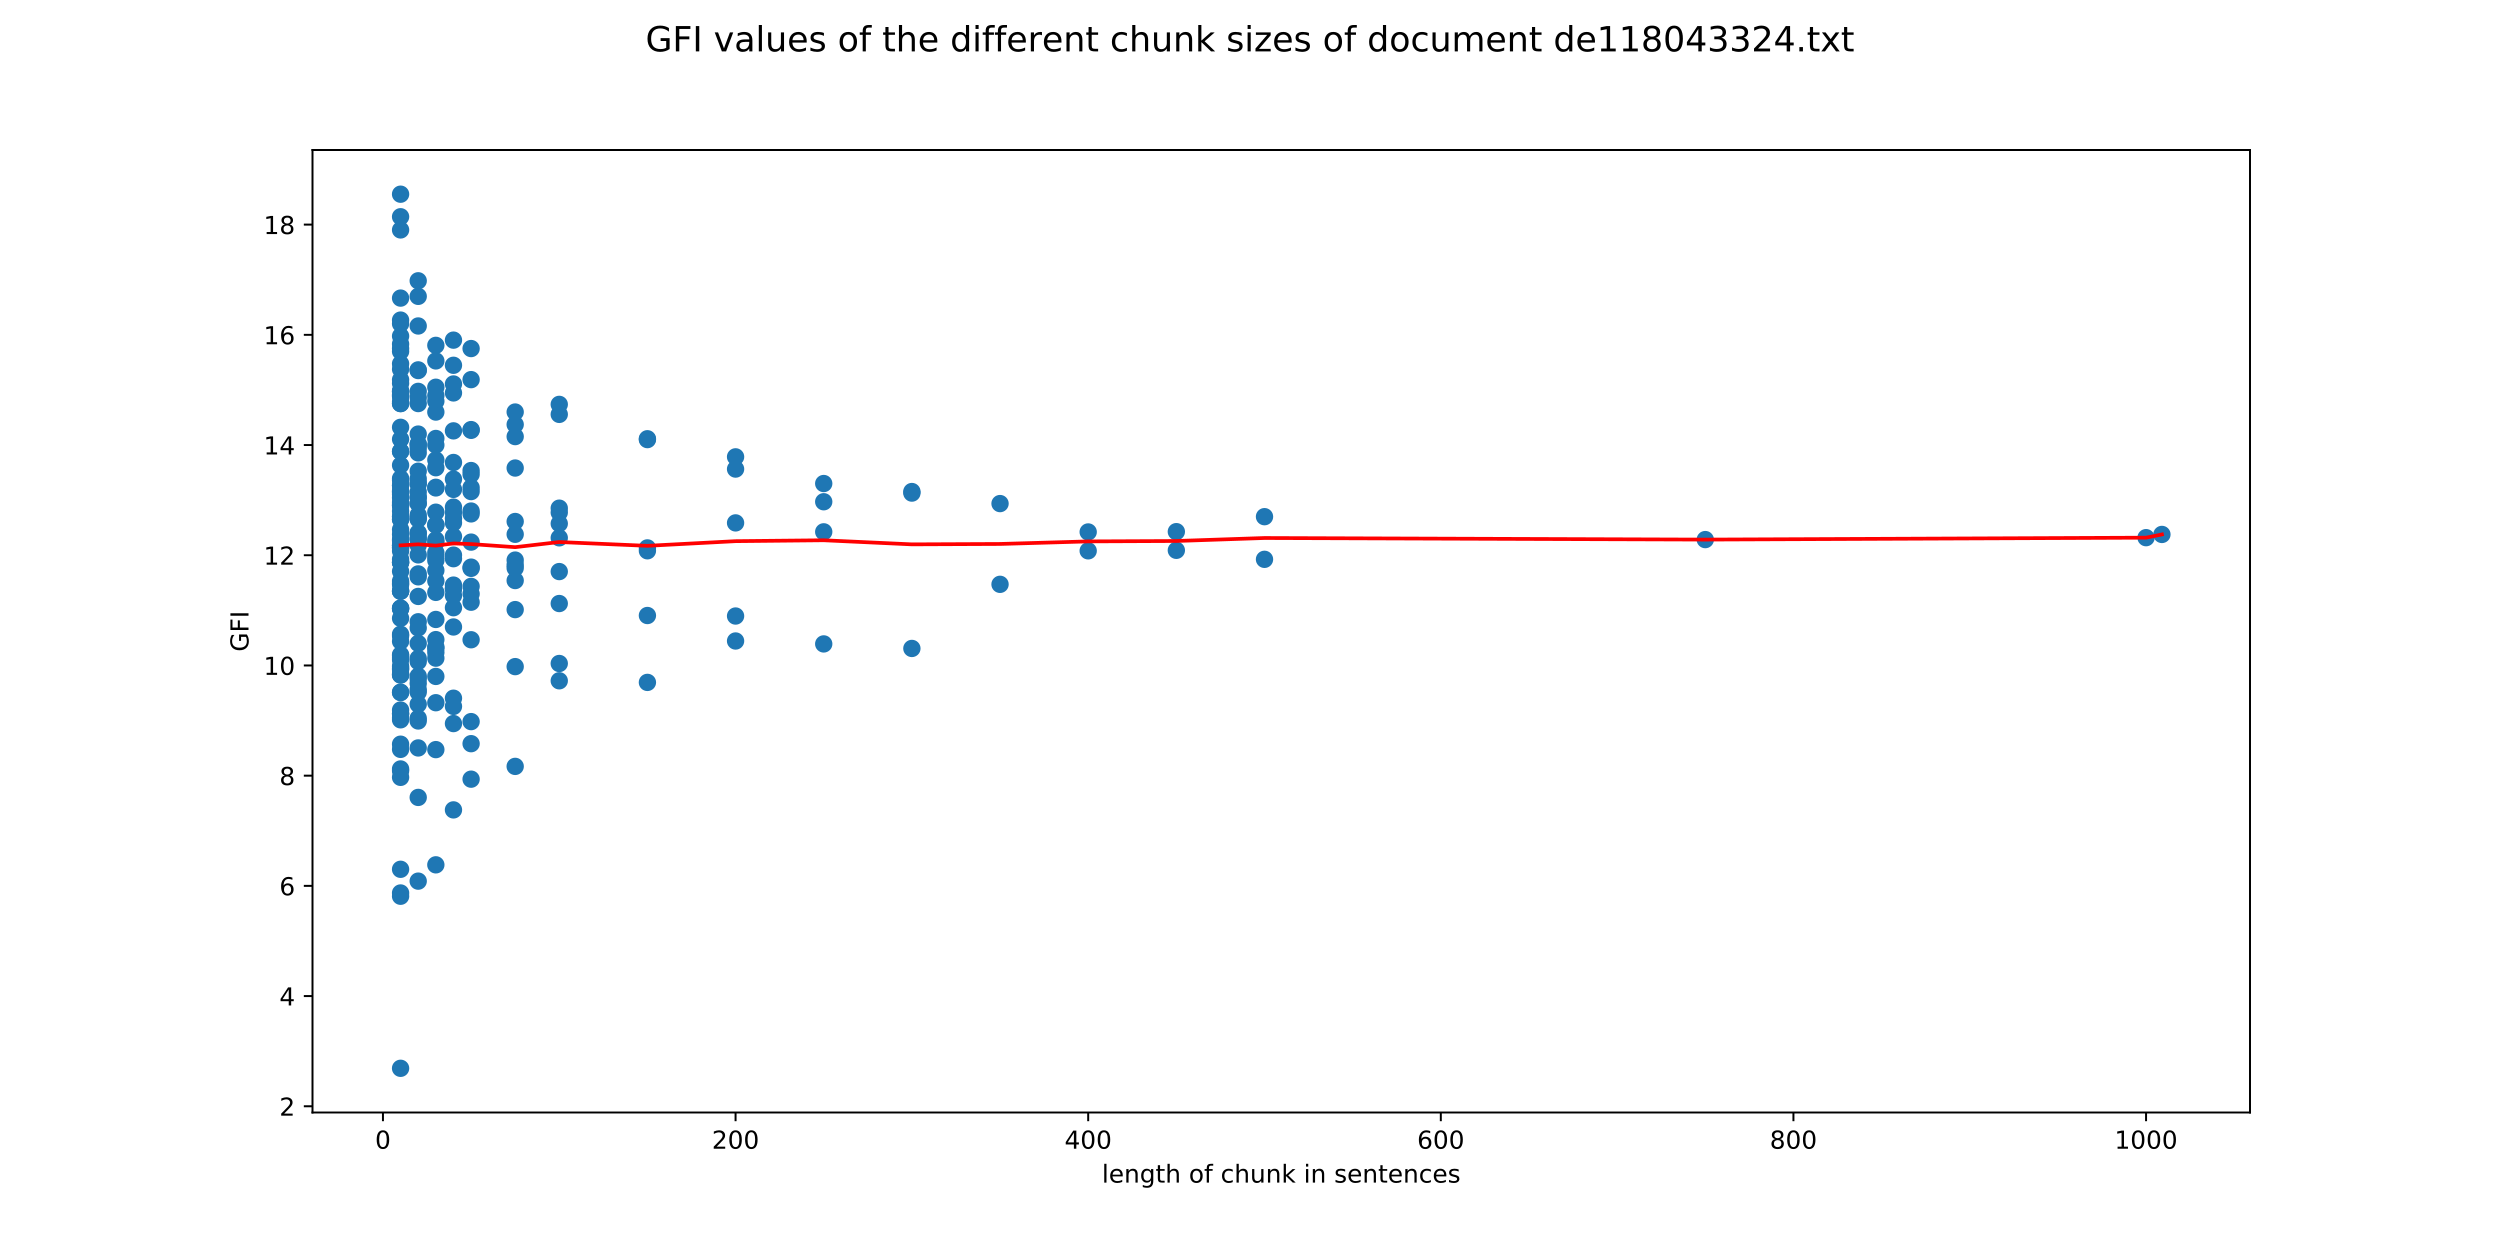 <?xml version="1.0" encoding="utf-8" standalone="no"?>
<!DOCTYPE svg PUBLIC "-//W3C//DTD SVG 1.1//EN"
  "http://www.w3.org/Graphics/SVG/1.1/DTD/svg11.dtd">
<!-- Created with matplotlib (http://matplotlib.org/) -->
<svg height="504pt" version="1.1" viewBox="0 0 1008 504" width="1008pt" xmlns="http://www.w3.org/2000/svg" xmlns:xlink="http://www.w3.org/1999/xlink">
 <defs>
  <style type="text/css">
*{stroke-linecap:butt;stroke-linejoin:round;}
  </style>
 </defs>
 <g id="figure_1">
  <g id="patch_1">
   <path d="M 0 504 
L 1008 504 
L 1008 0 
L 0 0 
z
" style="fill:#ffffff;"/>
  </g>
  <g id="axes_1">
   <g id="patch_2">
    <path d="M 126 448.56 
L 907.2 448.56 
L 907.2 60.48 
L 126 60.48 
z
" style="fill:#ffffff;"/>
   </g>
   <g id="PathCollection_1">
    <defs>
     <path d="M 0 3 
C 0.796 3 1.559 2.684 2.121 2.121 
C 2.684 1.559 3 0.796 3 0 
C 3 -0.796 2.684 -1.559 2.121 -2.121 
C 1.559 -2.684 0.796 -3 0 -3 
C -0.796 -3 -1.559 -2.684 -2.121 -2.121 
C -2.684 -1.559 -3 -0.796 -3 0 
C -3 0.796 -2.684 1.559 -2.121 2.121 
C -1.559 2.684 -0.796 3 0 3 
z
" id="m7226944a37" style="stroke:#1f77b4;"/>
    </defs>
    <g clip-path="url(#pcd89b7a38d)">
     <use style="fill:#1f77b4;stroke:#1f77b4;" x="871.687" xlink:href="#m7226944a37" y="215.488"/>
     <use style="fill:#1f77b4;stroke:#1f77b4;" x="865.289" xlink:href="#m7226944a37" y="216.787"/>
     <use style="fill:#1f77b4;stroke:#1f77b4;" x="687.568" xlink:href="#m7226944a37" y="217.563"/>
     <use style="fill:#1f77b4;stroke:#1f77b4;" x="509.847" xlink:href="#m7226944a37" y="225.521"/>
     <use style="fill:#1f77b4;stroke:#1f77b4;" x="509.847" xlink:href="#m7226944a37" y="208.325"/>
     <use style="fill:#1f77b4;stroke:#1f77b4;" x="474.302" xlink:href="#m7226944a37" y="221.886"/>
     <use style="fill:#1f77b4;stroke:#1f77b4;" x="474.302" xlink:href="#m7226944a37" y="214.366"/>
     <use style="fill:#1f77b4;stroke:#1f77b4;" x="438.758" xlink:href="#m7226944a37" y="214.49"/>
     <use style="fill:#1f77b4;stroke:#1f77b4;" x="438.758" xlink:href="#m7226944a37" y="222.095"/>
     <use style="fill:#1f77b4;stroke:#1f77b4;" x="403.214" xlink:href="#m7226944a37" y="203.044"/>
     <use style="fill:#1f77b4;stroke:#1f77b4;" x="403.214" xlink:href="#m7226944a37" y="235.603"/>
     <use style="fill:#1f77b4;stroke:#1f77b4;" x="367.67" xlink:href="#m7226944a37" y="198.811"/>
     <use style="fill:#1f77b4;stroke:#1f77b4;" x="367.67" xlink:href="#m7226944a37" y="261.455"/>
     <use style="fill:#1f77b4;stroke:#1f77b4;" x="367.67" xlink:href="#m7226944a37" y="198.189"/>
     <use style="fill:#1f77b4;stroke:#1f77b4;" x="332.126" xlink:href="#m7226944a37" y="194.961"/>
     <use style="fill:#1f77b4;stroke:#1f77b4;" x="332.126" xlink:href="#m7226944a37" y="259.629"/>
     <use style="fill:#1f77b4;stroke:#1f77b4;" x="332.126" xlink:href="#m7226944a37" y="202.306"/>
     <use style="fill:#1f77b4;stroke:#1f77b4;" x="332.126" xlink:href="#m7226944a37" y="214.437"/>
     <use style="fill:#1f77b4;stroke:#1f77b4;" x="296.581" xlink:href="#m7226944a37" y="184.203"/>
     <use style="fill:#1f77b4;stroke:#1f77b4;" x="296.581" xlink:href="#m7226944a37" y="248.38"/>
     <use style="fill:#1f77b4;stroke:#1f77b4;" x="296.581" xlink:href="#m7226944a37" y="258.449"/>
     <use style="fill:#1f77b4;stroke:#1f77b4;" x="296.581" xlink:href="#m7226944a37" y="189.125"/>
     <use style="fill:#1f77b4;stroke:#1f77b4;" x="296.581" xlink:href="#m7226944a37" y="210.833"/>
     <use style="fill:#1f77b4;stroke:#1f77b4;" x="261.037" xlink:href="#m7226944a37" y="177.241"/>
     <use style="fill:#1f77b4;stroke:#1f77b4;" x="261.037" xlink:href="#m7226944a37" y="222.075"/>
     <use style="fill:#1f77b4;stroke:#1f77b4;" x="261.037" xlink:href="#m7226944a37" y="275.143"/>
     <use style="fill:#1f77b4;stroke:#1f77b4;" x="261.037" xlink:href="#m7226944a37" y="248.174"/>
     <use style="fill:#1f77b4;stroke:#1f77b4;" x="261.037" xlink:href="#m7226944a37" y="176.912"/>
     <use style="fill:#1f77b4;stroke:#1f77b4;" x="261.037" xlink:href="#m7226944a37" y="220.917"/>
     <use style="fill:#1f77b4;stroke:#1f77b4;" x="225.493" xlink:href="#m7226944a37" y="163.048"/>
     <use style="fill:#1f77b4;stroke:#1f77b4;" x="225.493" xlink:href="#m7226944a37" y="206.652"/>
     <use style="fill:#1f77b4;stroke:#1f77b4;" x="225.493" xlink:href="#m7226944a37" y="230.458"/>
     <use style="fill:#1f77b4;stroke:#1f77b4;" x="225.493" xlink:href="#m7226944a37" y="267.523"/>
     <use style="fill:#1f77b4;stroke:#1f77b4;" x="225.493" xlink:href="#m7226944a37" y="274.494"/>
     <use style="fill:#1f77b4;stroke:#1f77b4;" x="225.493" xlink:href="#m7226944a37" y="243.344"/>
     <use style="fill:#1f77b4;stroke:#1f77b4;" x="225.493" xlink:href="#m7226944a37" y="167.076"/>
     <use style="fill:#1f77b4;stroke:#1f77b4;" x="225.493" xlink:href="#m7226944a37" y="211.113"/>
     <use style="fill:#1f77b4;stroke:#1f77b4;" x="225.493" xlink:href="#m7226944a37" y="216.856"/>
     <use style="fill:#1f77b4;stroke:#1f77b4;" x="225.493" xlink:href="#m7226944a37" y="204.892"/>
     <use style="fill:#1f77b4;stroke:#1f77b4;" x="207.721" xlink:href="#m7226944a37" y="166.13"/>
     <use style="fill:#1f77b4;stroke:#1f77b4;" x="207.721" xlink:href="#m7226944a37" y="188.711"/>
     <use style="fill:#1f77b4;stroke:#1f77b4;" x="207.721" xlink:href="#m7226944a37" y="210.269"/>
     <use style="fill:#1f77b4;stroke:#1f77b4;" x="207.721" xlink:href="#m7226944a37" y="234.072"/>
     <use style="fill:#1f77b4;stroke:#1f77b4;" x="207.721" xlink:href="#m7226944a37" y="245.794"/>
     <use style="fill:#1f77b4;stroke:#1f77b4;" x="207.721" xlink:href="#m7226944a37" y="309.007"/>
     <use style="fill:#1f77b4;stroke:#1f77b4;" x="207.721" xlink:href="#m7226944a37" y="268.782"/>
     <use style="fill:#1f77b4;stroke:#1f77b4;" x="207.721" xlink:href="#m7226944a37" y="229.038"/>
     <use style="fill:#1f77b4;stroke:#1f77b4;" x="207.721" xlink:href="#m7226944a37" y="171.177"/>
     <use style="fill:#1f77b4;stroke:#1f77b4;" x="207.721" xlink:href="#m7226944a37" y="176.032"/>
     <use style="fill:#1f77b4;stroke:#1f77b4;" x="207.721" xlink:href="#m7226944a37" y="225.827"/>
     <use style="fill:#1f77b4;stroke:#1f77b4;" x="207.721" xlink:href="#m7226944a37" y="215.428"/>
     <use style="fill:#1f77b4;stroke:#1f77b4;" x="207.721" xlink:href="#m7226944a37" y="227.745"/>
     <use style="fill:#1f77b4;stroke:#1f77b4;" x="189.949" xlink:href="#m7226944a37" y="153.066"/>
     <use style="fill:#1f77b4;stroke:#1f77b4;" x="189.949" xlink:href="#m7226944a37" y="173.217"/>
     <use style="fill:#1f77b4;stroke:#1f77b4;" x="189.949" xlink:href="#m7226944a37" y="207.203"/>
     <use style="fill:#1f77b4;stroke:#1f77b4;" x="189.949" xlink:href="#m7226944a37" y="206.054"/>
     <use style="fill:#1f77b4;stroke:#1f77b4;" x="189.949" xlink:href="#m7226944a37" y="242.81"/>
     <use style="fill:#1f77b4;stroke:#1f77b4;" x="189.949" xlink:href="#m7226944a37" y="218.58"/>
     <use style="fill:#1f77b4;stroke:#1f77b4;" x="189.949" xlink:href="#m7226944a37" y="228.667"/>
     <use style="fill:#1f77b4;stroke:#1f77b4;" x="189.949" xlink:href="#m7226944a37" y="314.161"/>
     <use style="fill:#1f77b4;stroke:#1f77b4;" x="189.949" xlink:href="#m7226944a37" y="290.953"/>
     <use style="fill:#1f77b4;stroke:#1f77b4;" x="189.949" xlink:href="#m7226944a37" y="257.949"/>
     <use style="fill:#1f77b4;stroke:#1f77b4;" x="189.949" xlink:href="#m7226944a37" y="299.851"/>
     <use style="fill:#1f77b4;stroke:#1f77b4;" x="189.949" xlink:href="#m7226944a37" y="196.59"/>
     <use style="fill:#1f77b4;stroke:#1f77b4;" x="189.949" xlink:href="#m7226944a37" y="191.262"/>
     <use style="fill:#1f77b4;stroke:#1f77b4;" x="189.949" xlink:href="#m7226944a37" y="140.538"/>
     <use style="fill:#1f77b4;stroke:#1f77b4;" x="189.949" xlink:href="#m7226944a37" y="189.724"/>
     <use style="fill:#1f77b4;stroke:#1f77b4;" x="189.949" xlink:href="#m7226944a37" y="229.16"/>
     <use style="fill:#1f77b4;stroke:#1f77b4;" x="189.949" xlink:href="#m7226944a37" y="198.207"/>
     <use style="fill:#1f77b4;stroke:#1f77b4;" x="189.949" xlink:href="#m7226944a37" y="236.427"/>
     <use style="fill:#1f77b4;stroke:#1f77b4;" x="189.949" xlink:href="#m7226944a37" y="239.447"/>
     <use style="fill:#1f77b4;stroke:#1f77b4;" x="189.949" xlink:href="#m7226944a37" y="173.508"/>
     <use style="fill:#1f77b4;stroke:#1f77b4;" x="182.84" xlink:href="#m7226944a37" y="147.285"/>
     <use style="fill:#1f77b4;stroke:#1f77b4;" x="182.84" xlink:href="#m7226944a37" y="186.474"/>
     <use style="fill:#1f77b4;stroke:#1f77b4;" x="182.84" xlink:href="#m7226944a37" y="173.724"/>
     <use style="fill:#1f77b4;stroke:#1f77b4;" x="182.84" xlink:href="#m7226944a37" y="209.013"/>
     <use style="fill:#1f77b4;stroke:#1f77b4;" x="182.84" xlink:href="#m7226944a37" y="206.632"/>
     <use style="fill:#1f77b4;stroke:#1f77b4;" x="182.84" xlink:href="#m7226944a37" y="237.249"/>
     <use style="fill:#1f77b4;stroke:#1f77b4;" x="182.84" xlink:href="#m7226944a37" y="245.03"/>
     <use style="fill:#1f77b4;stroke:#1f77b4;" x="182.84" xlink:href="#m7226944a37" y="210.795"/>
     <use style="fill:#1f77b4;stroke:#1f77b4;" x="182.84" xlink:href="#m7226944a37" y="235.912"/>
     <use style="fill:#1f77b4;stroke:#1f77b4;" x="182.84" xlink:href="#m7226944a37" y="326.55"/>
     <use style="fill:#1f77b4;stroke:#1f77b4;" x="182.84" xlink:href="#m7226944a37" y="291.744"/>
     <use style="fill:#1f77b4;stroke:#1f77b4;" x="182.84" xlink:href="#m7226944a37" y="284.817"/>
     <use style="fill:#1f77b4;stroke:#1f77b4;" x="182.84" xlink:href="#m7226944a37" y="252.797"/>
     <use style="fill:#1f77b4;stroke:#1f77b4;" x="182.84" xlink:href="#m7226944a37" y="281.522"/>
     <use style="fill:#1f77b4;stroke:#1f77b4;" x="182.84" xlink:href="#m7226944a37" y="193.201"/>
     <use style="fill:#1f77b4;stroke:#1f77b4;" x="182.84" xlink:href="#m7226944a37" y="204.472"/>
     <use style="fill:#1f77b4;stroke:#1f77b4;" x="182.84" xlink:href="#m7226944a37" y="137.143"/>
     <use style="fill:#1f77b4;stroke:#1f77b4;" x="182.84" xlink:href="#m7226944a37" y="154.823"/>
     <use style="fill:#1f77b4;stroke:#1f77b4;" x="182.84" xlink:href="#m7226944a37" y="223.819"/>
     <use style="fill:#1f77b4;stroke:#1f77b4;" x="182.84" xlink:href="#m7226944a37" y="216.323"/>
     <use style="fill:#1f77b4;stroke:#1f77b4;" x="182.84" xlink:href="#m7226944a37" y="197.321"/>
     <use style="fill:#1f77b4;stroke:#1f77b4;" x="182.84" xlink:href="#m7226944a37" y="240.144"/>
     <use style="fill:#1f77b4;stroke:#1f77b4;" x="182.84" xlink:href="#m7226944a37" y="237.434"/>
     <use style="fill:#1f77b4;stroke:#1f77b4;" x="182.84" xlink:href="#m7226944a37" y="225.268"/>
     <use style="fill:#1f77b4;stroke:#1f77b4;" x="182.84" xlink:href="#m7226944a37" y="158.429"/>
     <use style="fill:#1f77b4;stroke:#1f77b4;" x="175.731" xlink:href="#m7226944a37" y="166.143"/>
     <use style="fill:#1f77b4;stroke:#1f77b4;" x="175.731" xlink:href="#m7226944a37" y="145.521"/>
     <use style="fill:#1f77b4;stroke:#1f77b4;" x="175.731" xlink:href="#m7226944a37" y="185.445"/>
     <use style="fill:#1f77b4;stroke:#1f77b4;" x="175.731" xlink:href="#m7226944a37" y="176.792"/>
     <use style="fill:#1f77b4;stroke:#1f77b4;" x="175.731" xlink:href="#m7226944a37" y="211.74"/>
     <use style="fill:#1f77b4;stroke:#1f77b4;" x="175.731" xlink:href="#m7226944a37" y="222.848"/>
     <use style="fill:#1f77b4;stroke:#1f77b4;" x="175.731" xlink:href="#m7226944a37" y="188.589"/>
     <use style="fill:#1f77b4;stroke:#1f77b4;" x="175.731" xlink:href="#m7226944a37" y="249.767"/>
     <use style="fill:#1f77b4;stroke:#1f77b4;" x="175.731" xlink:href="#m7226944a37" y="257.894"/>
     <use style="fill:#1f77b4;stroke:#1f77b4;" x="175.731" xlink:href="#m7226944a37" y="196.472"/>
     <use style="fill:#1f77b4;stroke:#1f77b4;" x="175.731" xlink:href="#m7226944a37" y="229.987"/>
     <use style="fill:#1f77b4;stroke:#1f77b4;" x="175.731" xlink:href="#m7226944a37" y="238.849"/>
     <use style="fill:#1f77b4;stroke:#1f77b4;" x="175.731" xlink:href="#m7226944a37" y="302.248"/>
     <use style="fill:#1f77b4;stroke:#1f77b4;" x="175.731" xlink:href="#m7226944a37" y="348.702"/>
     <use style="fill:#1f77b4;stroke:#1f77b4;" x="175.731" xlink:href="#m7226944a37" y="272.737"/>
     <use style="fill:#1f77b4;stroke:#1f77b4;" x="175.731" xlink:href="#m7226944a37" y="283.335"/>
     <use style="fill:#1f77b4;stroke:#1f77b4;" x="175.731" xlink:href="#m7226944a37" y="263.073"/>
     <use style="fill:#1f77b4;stroke:#1f77b4;" x="175.731" xlink:href="#m7226944a37" y="265.37"/>
     <use style="fill:#1f77b4;stroke:#1f77b4;" x="175.731" xlink:href="#m7226944a37" y="261.448"/>
     <use style="fill:#1f77b4;stroke:#1f77b4;" x="175.731" xlink:href="#m7226944a37" y="179.451"/>
     <use style="fill:#1f77b4;stroke:#1f77b4;" x="175.731" xlink:href="#m7226944a37" y="206.518"/>
     <use style="fill:#1f77b4;stroke:#1f77b4;" x="175.731" xlink:href="#m7226944a37" y="139.251"/>
     <use style="fill:#1f77b4;stroke:#1f77b4;" x="175.731" xlink:href="#m7226944a37" y="161.766"/>
     <use style="fill:#1f77b4;stroke:#1f77b4;" x="175.731" xlink:href="#m7226944a37" y="156.134"/>
     <use style="fill:#1f77b4;stroke:#1f77b4;" x="175.731" xlink:href="#m7226944a37" y="211.564"/>
     <use style="fill:#1f77b4;stroke:#1f77b4;" x="175.731" xlink:href="#m7226944a37" y="218.689"/>
     <use style="fill:#1f77b4;stroke:#1f77b4;" x="175.731" xlink:href="#m7226944a37" y="225.965"/>
     <use style="fill:#1f77b4;stroke:#1f77b4;" x="175.731" xlink:href="#m7226944a37" y="196.732"/>
     <use style="fill:#1f77b4;stroke:#1f77b4;" x="175.731" xlink:href="#m7226944a37" y="234.241"/>
     <use style="fill:#1f77b4;stroke:#1f77b4;" x="175.731" xlink:href="#m7226944a37" y="224.448"/>
     <use style="fill:#1f77b4;stroke:#1f77b4;" x="175.731" xlink:href="#m7226944a37" y="260.802"/>
     <use style="fill:#1f77b4;stroke:#1f77b4;" x="175.731" xlink:href="#m7226944a37" y="217.645"/>
     <use style="fill:#1f77b4;stroke:#1f77b4;" x="175.731" xlink:href="#m7226944a37" y="159.498"/>
     <use style="fill:#1f77b4;stroke:#1f77b4;" x="168.622" xlink:href="#m7226944a37" y="131.435"/>
     <use style="fill:#1f77b4;stroke:#1f77b4;" x="168.622" xlink:href="#m7226944a37" y="157.8"/>
     <use style="fill:#1f77b4;stroke:#1f77b4;" x="168.622" xlink:href="#m7226944a37" y="175.021"/>
     <use style="fill:#1f77b4;stroke:#1f77b4;" x="168.622" xlink:href="#m7226944a37" y="198.365"/>
     <use style="fill:#1f77b4;stroke:#1f77b4;" x="168.622" xlink:href="#m7226944a37" y="149.138"/>
     <use style="fill:#1f77b4;stroke:#1f77b4;" x="168.622" xlink:href="#m7226944a37" y="195.228"/>
     <use style="fill:#1f77b4;stroke:#1f77b4;" x="168.622" xlink:href="#m7226944a37" y="214.801"/>
     <use style="fill:#1f77b4;stroke:#1f77b4;" x="168.622" xlink:href="#m7226944a37" y="202.99"/>
     <use style="fill:#1f77b4;stroke:#1f77b4;" x="168.622" xlink:href="#m7226944a37" y="232.577"/>
     <use style="fill:#1f77b4;stroke:#1f77b4;" x="168.622" xlink:href="#m7226944a37" y="182.604"/>
     <use style="fill:#1f77b4;stroke:#1f77b4;" x="168.622" xlink:href="#m7226944a37" y="200.722"/>
     <use style="fill:#1f77b4;stroke:#1f77b4;" x="168.622" xlink:href="#m7226944a37" y="275.552"/>
     <use style="fill:#1f77b4;stroke:#1f77b4;" x="168.622" xlink:href="#m7226944a37" y="278.025"/>
     <use style="fill:#1f77b4;stroke:#1f77b4;" x="168.622" xlink:href="#m7226944a37" y="215.114"/>
     <use style="fill:#1f77b4;stroke:#1f77b4;" x="168.622" xlink:href="#m7226944a37" y="189.991"/>
     <use style="fill:#1f77b4;stroke:#1f77b4;" x="168.622" xlink:href="#m7226944a37" y="231.4"/>
     <use style="fill:#1f77b4;stroke:#1f77b4;" x="168.622" xlink:href="#m7226944a37" y="217.447"/>
     <use style="fill:#1f77b4;stroke:#1f77b4;" x="168.622" xlink:href="#m7226944a37" y="253.186"/>
     <use style="fill:#1f77b4;stroke:#1f77b4;" x="168.622" xlink:href="#m7226944a37" y="301.571"/>
     <use style="fill:#1f77b4;stroke:#1f77b4;" x="168.622" xlink:href="#m7226944a37" y="355.274"/>
     <use style="fill:#1f77b4;stroke:#1f77b4;" x="168.622" xlink:href="#m7226944a37" y="321.52"/>
     <use style="fill:#1f77b4;stroke:#1f77b4;" x="168.622" xlink:href="#m7226944a37" y="265.488"/>
     <use style="fill:#1f77b4;stroke:#1f77b4;" x="168.622" xlink:href="#m7226944a37" y="279.087"/>
     <use style="fill:#1f77b4;stroke:#1f77b4;" x="168.622" xlink:href="#m7226944a37" y="290.695"/>
     <use style="fill:#1f77b4;stroke:#1f77b4;" x="168.622" xlink:href="#m7226944a37" y="223.724"/>
     <use style="fill:#1f77b4;stroke:#1f77b4;" x="168.622" xlink:href="#m7226944a37" y="283.955"/>
     <use style="fill:#1f77b4;stroke:#1f77b4;" x="168.622" xlink:href="#m7226944a37" y="289.613"/>
     <use style="fill:#1f77b4;stroke:#1f77b4;" x="168.622" xlink:href="#m7226944a37" y="273.664"/>
     <use style="fill:#1f77b4;stroke:#1f77b4;" x="168.622" xlink:href="#m7226944a37" y="179.289"/>
     <use style="fill:#1f77b4;stroke:#1f77b4;" x="168.622" xlink:href="#m7226944a37" y="207.66"/>
     <use style="fill:#1f77b4;stroke:#1f77b4;" x="168.622" xlink:href="#m7226944a37" y="219.816"/>
     <use style="fill:#1f77b4;stroke:#1f77b4;" x="168.622" xlink:href="#m7226944a37" y="180.718"/>
     <use style="fill:#1f77b4;stroke:#1f77b4;" x="168.622" xlink:href="#m7226944a37" y="113.219"/>
     <use style="fill:#1f77b4;stroke:#1f77b4;" x="168.622" xlink:href="#m7226944a37" y="162.715"/>
     <use style="fill:#1f77b4;stroke:#1f77b4;" x="168.622" xlink:href="#m7226944a37" y="149.405"/>
     <use style="fill:#1f77b4;stroke:#1f77b4;" x="168.622" xlink:href="#m7226944a37" y="160.34"/>
     <use style="fill:#1f77b4;stroke:#1f77b4;" x="168.622" xlink:href="#m7226944a37" y="200.409"/>
     <use style="fill:#1f77b4;stroke:#1f77b4;" x="168.622" xlink:href="#m7226944a37" y="250.695"/>
     <use style="fill:#1f77b4;stroke:#1f77b4;" x="168.622" xlink:href="#m7226944a37" y="193.006"/>
     <use style="fill:#1f77b4;stroke:#1f77b4;" x="168.622" xlink:href="#m7226944a37" y="240.482"/>
     <use style="fill:#1f77b4;stroke:#1f77b4;" x="168.622" xlink:href="#m7226944a37" y="216.794"/>
     <use style="fill:#1f77b4;stroke:#1f77b4;" x="168.622" xlink:href="#m7226944a37" y="178.969"/>
     <use style="fill:#1f77b4;stroke:#1f77b4;" x="168.622" xlink:href="#m7226944a37" y="209.376"/>
     <use style="fill:#1f77b4;stroke:#1f77b4;" x="168.622" xlink:href="#m7226944a37" y="272.619"/>
     <use style="fill:#1f77b4;stroke:#1f77b4;" x="168.622" xlink:href="#m7226944a37" y="208.956"/>
     <use style="fill:#1f77b4;stroke:#1f77b4;" x="168.622" xlink:href="#m7226944a37" y="266.736"/>
     <use style="fill:#1f77b4;stroke:#1f77b4;" x="168.622" xlink:href="#m7226944a37" y="259.42"/>
     <use style="fill:#1f77b4;stroke:#1f77b4;" x="168.622" xlink:href="#m7226944a37" y="194.606"/>
     <use style="fill:#1f77b4;stroke:#1f77b4;" x="168.622" xlink:href="#m7226944a37" y="202.913"/>
     <use style="fill:#1f77b4;stroke:#1f77b4;" x="168.622" xlink:href="#m7226944a37" y="119.489"/>
     <use style="fill:#1f77b4;stroke:#1f77b4;" x="161.513" xlink:href="#m7226944a37" y="120.191"/>
     <use style="fill:#1f77b4;stroke:#1f77b4;" x="161.513" xlink:href="#m7226944a37" y="140.466"/>
     <use style="fill:#1f77b4;stroke:#1f77b4;" x="161.513" xlink:href="#m7226944a37" y="238.34"/>
     <use style="fill:#1f77b4;stroke:#1f77b4;" x="161.513" xlink:href="#m7226944a37" y="92.708"/>
     <use style="fill:#1f77b4;stroke:#1f77b4;" x="161.513" xlink:href="#m7226944a37" y="177.103"/>
     <use style="fill:#1f77b4;stroke:#1f77b4;" x="161.513" xlink:href="#m7226944a37" y="172.291"/>
     <use style="fill:#1f77b4;stroke:#1f77b4;" x="161.513" xlink:href="#m7226944a37" y="208.396"/>
     <use style="fill:#1f77b4;stroke:#1f77b4;" x="161.513" xlink:href="#m7226944a37" y="187.576"/>
     <use style="fill:#1f77b4;stroke:#1f77b4;" x="161.513" xlink:href="#m7226944a37" y="159.442"/>
     <use style="fill:#1f77b4;stroke:#1f77b4;" x="161.513" xlink:href="#m7226944a37" y="138.727"/>
     <use style="fill:#1f77b4;stroke:#1f77b4;" x="161.513" xlink:href="#m7226944a37" y="161.993"/>
     <use style="fill:#1f77b4;stroke:#1f77b4;" x="161.513" xlink:href="#m7226944a37" y="220.064"/>
     <use style="fill:#1f77b4;stroke:#1f77b4;" x="161.513" xlink:href="#m7226944a37" y="215.443"/>
     <use style="fill:#1f77b4;stroke:#1f77b4;" x="161.513" xlink:href="#m7226944a37" y="213.508"/>
     <use style="fill:#1f77b4;stroke:#1f77b4;" x="161.513" xlink:href="#m7226944a37" y="203.857"/>
     <use style="fill:#1f77b4;stroke:#1f77b4;" x="161.513" xlink:href="#m7226944a37" y="200.722"/>
     <use style="fill:#1f77b4;stroke:#1f77b4;" x="161.513" xlink:href="#m7226944a37" y="226.772"/>
     <use style="fill:#1f77b4;stroke:#1f77b4;" x="161.513" xlink:href="#m7226944a37" y="238.34"/>
     <use style="fill:#1f77b4;stroke:#1f77b4;" x="161.513" xlink:href="#m7226944a37" y="162.737"/>
     <use style="fill:#1f77b4;stroke:#1f77b4;" x="161.513" xlink:href="#m7226944a37" y="203.857"/>
     <use style="fill:#1f77b4;stroke:#1f77b4;" x="161.513" xlink:href="#m7226944a37" y="195.679"/>
     <use style="fill:#1f77b4;stroke:#1f77b4;" x="161.513" xlink:href="#m7226944a37" y="203.268"/>
     <use style="fill:#1f77b4;stroke:#1f77b4;" x="161.513" xlink:href="#m7226944a37" y="279.087"/>
     <use style="fill:#1f77b4;stroke:#1f77b4;" x="161.513" xlink:href="#m7226944a37" y="272.055"/>
     <use style="fill:#1f77b4;stroke:#1f77b4;" x="161.513" xlink:href="#m7226944a37" y="265.283"/>
     <use style="fill:#1f77b4;stroke:#1f77b4;" x="161.513" xlink:href="#m7226944a37" y="290.231"/>
     <use style="fill:#1f77b4;stroke:#1f77b4;" x="161.513" xlink:href="#m7226944a37" y="220.915"/>
     <use style="fill:#1f77b4;stroke:#1f77b4;" x="161.513" xlink:href="#m7226944a37" y="209.431"/>
     <use style="fill:#1f77b4;stroke:#1f77b4;" x="161.513" xlink:href="#m7226944a37" y="162.69"/>
     <use style="fill:#1f77b4;stroke:#1f77b4;" x="161.513" xlink:href="#m7226944a37" y="219.902"/>
     <use style="fill:#1f77b4;stroke:#1f77b4;" x="161.513" xlink:href="#m7226944a37" y="245.17"/>
     <use style="fill:#1f77b4;stroke:#1f77b4;" x="161.513" xlink:href="#m7226944a37" y="217.463"/>
     <use style="fill:#1f77b4;stroke:#1f77b4;" x="161.513" xlink:href="#m7226944a37" y="226.725"/>
     <use style="fill:#1f77b4;stroke:#1f77b4;" x="161.513" xlink:href="#m7226944a37" y="208.163"/>
     <use style="fill:#1f77b4;stroke:#1f77b4;" x="161.513" xlink:href="#m7226944a37" y="245.463"/>
     <use style="fill:#1f77b4;stroke:#1f77b4;" x="161.513" xlink:href="#m7226944a37" y="256.381"/>
     <use style="fill:#1f77b4;stroke:#1f77b4;" x="161.513" xlink:href="#m7226944a37" y="287.76"/>
     <use style="fill:#1f77b4;stroke:#1f77b4;" x="161.513" xlink:href="#m7226944a37" y="313.426"/>
     <use style="fill:#1f77b4;stroke:#1f77b4;" x="161.513" xlink:href="#m7226944a37" y="302.146"/>
     <use style="fill:#1f77b4;stroke:#1f77b4;" x="161.513" xlink:href="#m7226944a37" y="430.74"/>
     <use style="fill:#1f77b4;stroke:#1f77b4;" x="161.513" xlink:href="#m7226944a37" y="350.498"/>
     <use style="fill:#1f77b4;stroke:#1f77b4;" x="161.513" xlink:href="#m7226944a37" y="289.478"/>
     <use style="fill:#1f77b4;stroke:#1f77b4;" x="161.513" xlink:href="#m7226944a37" y="310.047"/>
     <use style="fill:#1f77b4;stroke:#1f77b4;" x="161.513" xlink:href="#m7226944a37" y="226.736"/>
     <use style="fill:#1f77b4;stroke:#1f77b4;" x="161.513" xlink:href="#m7226944a37" y="287.818"/>
     <use style="fill:#1f77b4;stroke:#1f77b4;" x="161.513" xlink:href="#m7226944a37" y="268.6"/>
     <use style="fill:#1f77b4;stroke:#1f77b4;" x="161.513" xlink:href="#m7226944a37" y="272.184"/>
     <use style="fill:#1f77b4;stroke:#1f77b4;" x="161.513" xlink:href="#m7226944a37" y="310.78"/>
     <use style="fill:#1f77b4;stroke:#1f77b4;" x="161.513" xlink:href="#m7226944a37" y="219.849"/>
     <use style="fill:#1f77b4;stroke:#1f77b4;" x="161.513" xlink:href="#m7226944a37" y="220.795"/>
     <use style="fill:#1f77b4;stroke:#1f77b4;" x="161.513" xlink:href="#m7226944a37" y="361.366"/>
     <use style="fill:#1f77b4;stroke:#1f77b4;" x="161.513" xlink:href="#m7226944a37" y="222.179"/>
     <use style="fill:#1f77b4;stroke:#1f77b4;" x="161.513" xlink:href="#m7226944a37" y="279.244"/>
     <use style="fill:#1f77b4;stroke:#1f77b4;" x="161.513" xlink:href="#m7226944a37" y="300.058"/>
     <use style="fill:#1f77b4;stroke:#1f77b4;" x="161.513" xlink:href="#m7226944a37" y="360.053"/>
     <use style="fill:#1f77b4;stroke:#1f77b4;" x="161.513" xlink:href="#m7226944a37" y="209.373"/>
     <use style="fill:#1f77b4;stroke:#1f77b4;" x="161.513" xlink:href="#m7226944a37" y="238.34"/>
     <use style="fill:#1f77b4;stroke:#1f77b4;" x="161.513" xlink:href="#m7226944a37" y="129.062"/>
     <use style="fill:#1f77b4;stroke:#1f77b4;" x="161.513" xlink:href="#m7226944a37" y="218.023"/>
     <use style="fill:#1f77b4;stroke:#1f77b4;" x="161.513" xlink:href="#m7226944a37" y="192.91"/>
     <use style="fill:#1f77b4;stroke:#1f77b4;" x="161.513" xlink:href="#m7226944a37" y="264.441"/>
     <use style="fill:#1f77b4;stroke:#1f77b4;" x="161.513" xlink:href="#m7226944a37" y="182.059"/>
     <use style="fill:#1f77b4;stroke:#1f77b4;" x="161.513" xlink:href="#m7226944a37" y="154.546"/>
     <use style="fill:#1f77b4;stroke:#1f77b4;" x="161.513" xlink:href="#m7226944a37" y="197.847"/>
     <use style="fill:#1f77b4;stroke:#1f77b4;" x="161.513" xlink:href="#m7226944a37" y="141.715"/>
     <use style="fill:#1f77b4;stroke:#1f77b4;" x="161.513" xlink:href="#m7226944a37" y="78.3"/>
     <use style="fill:#1f77b4;stroke:#1f77b4;" x="161.513" xlink:href="#m7226944a37" y="198.354"/>
     <use style="fill:#1f77b4;stroke:#1f77b4;" x="161.513" xlink:href="#m7226944a37" y="130.533"/>
     <use style="fill:#1f77b4;stroke:#1f77b4;" x="161.513" xlink:href="#m7226944a37" y="148.887"/>
     <use style="fill:#1f77b4;stroke:#1f77b4;" x="161.513" xlink:href="#m7226944a37" y="146.67"/>
     <use style="fill:#1f77b4;stroke:#1f77b4;" x="161.513" xlink:href="#m7226944a37" y="159.853"/>
     <use style="fill:#1f77b4;stroke:#1f77b4;" x="161.513" xlink:href="#m7226944a37" y="159.142"/>
     <use style="fill:#1f77b4;stroke:#1f77b4;" x="161.513" xlink:href="#m7226944a37" y="135.516"/>
     <use style="fill:#1f77b4;stroke:#1f77b4;" x="161.513" xlink:href="#m7226944a37" y="271.742"/>
     <use style="fill:#1f77b4;stroke:#1f77b4;" x="161.513" xlink:href="#m7226944a37" y="235.699"/>
     <use style="fill:#1f77b4;stroke:#1f77b4;" x="161.513" xlink:href="#m7226944a37" y="266.036"/>
     <use style="fill:#1f77b4;stroke:#1f77b4;" x="161.513" xlink:href="#m7226944a37" y="181.977"/>
     <use style="fill:#1f77b4;stroke:#1f77b4;" x="161.513" xlink:href="#m7226944a37" y="195.774"/>
     <use style="fill:#1f77b4;stroke:#1f77b4;" x="161.513" xlink:href="#m7226944a37" y="234.288"/>
     <use style="fill:#1f77b4;stroke:#1f77b4;" x="161.513" xlink:href="#m7226944a37" y="245.319"/>
     <use style="fill:#1f77b4;stroke:#1f77b4;" x="161.513" xlink:href="#m7226944a37" y="198.354"/>
     <use style="fill:#1f77b4;stroke:#1f77b4;" x="161.513" xlink:href="#m7226944a37" y="235.121"/>
     <use style="fill:#1f77b4;stroke:#1f77b4;" x="161.513" xlink:href="#m7226944a37" y="199.242"/>
     <use style="fill:#1f77b4;stroke:#1f77b4;" x="161.513" xlink:href="#m7226944a37" y="157.963"/>
     <use style="fill:#1f77b4;stroke:#1f77b4;" x="161.513" xlink:href="#m7226944a37" y="193.586"/>
     <use style="fill:#1f77b4;stroke:#1f77b4;" x="161.513" xlink:href="#m7226944a37" y="225.49"/>
     <use style="fill:#1f77b4;stroke:#1f77b4;" x="161.513" xlink:href="#m7226944a37" y="286.281"/>
     <use style="fill:#1f77b4;stroke:#1f77b4;" x="161.513" xlink:href="#m7226944a37" y="258.602"/>
     <use style="fill:#1f77b4;stroke:#1f77b4;" x="161.513" xlink:href="#m7226944a37" y="206.099"/>
     <use style="fill:#1f77b4;stroke:#1f77b4;" x="161.513" xlink:href="#m7226944a37" y="202.484"/>
     <use style="fill:#1f77b4;stroke:#1f77b4;" x="161.513" xlink:href="#m7226944a37" y="269.427"/>
     <use style="fill:#1f77b4;stroke:#1f77b4;" x="161.513" xlink:href="#m7226944a37" y="263.963"/>
     <use style="fill:#1f77b4;stroke:#1f77b4;" x="161.513" xlink:href="#m7226944a37" y="249.302"/>
     <use style="fill:#1f77b4;stroke:#1f77b4;" x="161.513" xlink:href="#m7226944a37" y="269.935"/>
     <use style="fill:#1f77b4;stroke:#1f77b4;" x="161.513" xlink:href="#m7226944a37" y="157.549"/>
     <use style="fill:#1f77b4;stroke:#1f77b4;" x="161.513" xlink:href="#m7226944a37" y="230.364"/>
     <use style="fill:#1f77b4;stroke:#1f77b4;" x="161.513" xlink:href="#m7226944a37" y="157.956"/>
     <use style="fill:#1f77b4;stroke:#1f77b4;" x="161.513" xlink:href="#m7226944a37" y="255.73"/>
     <use style="fill:#1f77b4;stroke:#1f77b4;" x="161.513" xlink:href="#m7226944a37" y="87.394"/>
     <use style="fill:#1f77b4;stroke:#1f77b4;" x="161.513" xlink:href="#m7226944a37" y="153.119"/>
    </g>
   </g>
   <g id="matplotlib.axis_1">
    <g id="xtick_1">
     <g id="line2d_1">
      <defs>
       <path d="M 0 0 
L 0 3.5 
" id="mc5899a8a4d" style="stroke:#000000;stroke-width:0.8;"/>
      </defs>
      <g>
       <use style="stroke:#000000;stroke-width:0.8;" x="154.405" xlink:href="#mc5899a8a4d" y="448.56"/>
      </g>
     </g>
     <g id="text_1">
      <!-- 0 -->
      <defs>
       <path d="M 31.781 66.406 
Q 24.172 66.406 20.328 58.906 
Q 16.5 51.422 16.5 36.375 
Q 16.5 21.391 20.328 13.891 
Q 24.172 6.391 31.781 6.391 
Q 39.453 6.391 43.281 13.891 
Q 47.125 21.391 47.125 36.375 
Q 47.125 51.422 43.281 58.906 
Q 39.453 66.406 31.781 66.406 
z
M 31.781 74.219 
Q 44.047 74.219 50.516 64.516 
Q 56.984 54.828 56.984 36.375 
Q 56.984 17.969 50.516 8.266 
Q 44.047 -1.422 31.781 -1.422 
Q 19.531 -1.422 13.062 8.266 
Q 6.594 17.969 6.594 36.375 
Q 6.594 54.828 13.062 64.516 
Q 19.531 74.219 31.781 74.219 
z
" id="DejaVuSans-30"/>
      </defs>
      <g transform="translate(151.223 463.158)scale(0.1 -0.1)">
       <use xlink:href="#DejaVuSans-30"/>
      </g>
     </g>
    </g>
    <g id="xtick_2">
     <g id="line2d_2">
      <g>
       <use style="stroke:#000000;stroke-width:0.8;" x="296.581" xlink:href="#mc5899a8a4d" y="448.56"/>
      </g>
     </g>
     <g id="text_2">
      <!-- 200 -->
      <defs>
       <path d="M 19.188 8.297 
L 53.609 8.297 
L 53.609 0 
L 7.328 0 
L 7.328 8.297 
Q 12.938 14.109 22.625 23.891 
Q 32.328 33.688 34.812 36.531 
Q 39.547 41.844 41.422 45.531 
Q 43.312 49.219 43.312 52.781 
Q 43.312 58.594 39.234 62.25 
Q 35.156 65.922 28.609 65.922 
Q 23.969 65.922 18.812 64.312 
Q 13.672 62.703 7.812 59.422 
L 7.812 69.391 
Q 13.766 71.781 18.938 73 
Q 24.125 74.219 28.422 74.219 
Q 39.75 74.219 46.484 68.547 
Q 53.219 62.891 53.219 53.422 
Q 53.219 48.922 51.531 44.891 
Q 49.859 40.875 45.406 35.406 
Q 44.188 33.984 37.641 27.219 
Q 31.109 20.453 19.188 8.297 
z
" id="DejaVuSans-32"/>
      </defs>
      <g transform="translate(287.038 463.158)scale(0.1 -0.1)">
       <use xlink:href="#DejaVuSans-32"/>
       <use x="63.623" xlink:href="#DejaVuSans-30"/>
       <use x="127.246" xlink:href="#DejaVuSans-30"/>
      </g>
     </g>
    </g>
    <g id="xtick_3">
     <g id="line2d_3">
      <g>
       <use style="stroke:#000000;stroke-width:0.8;" x="438.758" xlink:href="#mc5899a8a4d" y="448.56"/>
      </g>
     </g>
     <g id="text_3">
      <!-- 400 -->
      <defs>
       <path d="M 37.797 64.312 
L 12.891 25.391 
L 37.797 25.391 
z
M 35.203 72.906 
L 47.609 72.906 
L 47.609 25.391 
L 58.016 25.391 
L 58.016 17.188 
L 47.609 17.188 
L 47.609 0 
L 37.797 0 
L 37.797 17.188 
L 4.891 17.188 
L 4.891 26.703 
z
" id="DejaVuSans-34"/>
      </defs>
      <g transform="translate(429.214 463.158)scale(0.1 -0.1)">
       <use xlink:href="#DejaVuSans-34"/>
       <use x="63.623" xlink:href="#DejaVuSans-30"/>
       <use x="127.246" xlink:href="#DejaVuSans-30"/>
      </g>
     </g>
    </g>
    <g id="xtick_4">
     <g id="line2d_4">
      <g>
       <use style="stroke:#000000;stroke-width:0.8;" x="580.935" xlink:href="#mc5899a8a4d" y="448.56"/>
      </g>
     </g>
     <g id="text_4">
      <!-- 600 -->
      <defs>
       <path d="M 33.016 40.375 
Q 26.375 40.375 22.484 35.828 
Q 18.609 31.297 18.609 23.391 
Q 18.609 15.531 22.484 10.953 
Q 26.375 6.391 33.016 6.391 
Q 39.656 6.391 43.531 10.953 
Q 47.406 15.531 47.406 23.391 
Q 47.406 31.297 43.531 35.828 
Q 39.656 40.375 33.016 40.375 
z
M 52.594 71.297 
L 52.594 62.312 
Q 48.875 64.062 45.094 64.984 
Q 41.312 65.922 37.594 65.922 
Q 27.828 65.922 22.672 59.328 
Q 17.531 52.734 16.797 39.406 
Q 19.672 43.656 24.016 45.922 
Q 28.375 48.188 33.594 48.188 
Q 44.578 48.188 50.953 41.516 
Q 57.328 34.859 57.328 23.391 
Q 57.328 12.156 50.688 5.359 
Q 44.047 -1.422 33.016 -1.422 
Q 20.359 -1.422 13.672 8.266 
Q 6.984 17.969 6.984 36.375 
Q 6.984 53.656 15.188 63.938 
Q 23.391 74.219 37.203 74.219 
Q 40.922 74.219 44.703 73.484 
Q 48.484 72.75 52.594 71.297 
z
" id="DejaVuSans-36"/>
      </defs>
      <g transform="translate(571.391 463.158)scale(0.1 -0.1)">
       <use xlink:href="#DejaVuSans-36"/>
       <use x="63.623" xlink:href="#DejaVuSans-30"/>
       <use x="127.246" xlink:href="#DejaVuSans-30"/>
      </g>
     </g>
    </g>
    <g id="xtick_5">
     <g id="line2d_5">
      <g>
       <use style="stroke:#000000;stroke-width:0.8;" x="723.112" xlink:href="#mc5899a8a4d" y="448.56"/>
      </g>
     </g>
     <g id="text_5">
      <!-- 800 -->
      <defs>
       <path d="M 31.781 34.625 
Q 24.75 34.625 20.719 30.859 
Q 16.703 27.094 16.703 20.516 
Q 16.703 13.922 20.719 10.156 
Q 24.75 6.391 31.781 6.391 
Q 38.812 6.391 42.859 10.172 
Q 46.922 13.969 46.922 20.516 
Q 46.922 27.094 42.891 30.859 
Q 38.875 34.625 31.781 34.625 
z
M 21.922 38.812 
Q 15.578 40.375 12.031 44.719 
Q 8.5 49.078 8.5 55.328 
Q 8.5 64.062 14.719 69.141 
Q 20.953 74.219 31.781 74.219 
Q 42.672 74.219 48.875 69.141 
Q 55.078 64.062 55.078 55.328 
Q 55.078 49.078 51.531 44.719 
Q 48 40.375 41.703 38.812 
Q 48.828 37.156 52.797 32.312 
Q 56.781 27.484 56.781 20.516 
Q 56.781 9.906 50.312 4.234 
Q 43.844 -1.422 31.781 -1.422 
Q 19.734 -1.422 13.25 4.234 
Q 6.781 9.906 6.781 20.516 
Q 6.781 27.484 10.781 32.312 
Q 14.797 37.156 21.922 38.812 
z
M 18.312 54.391 
Q 18.312 48.734 21.844 45.562 
Q 25.391 42.391 31.781 42.391 
Q 38.141 42.391 41.719 45.562 
Q 45.312 48.734 45.312 54.391 
Q 45.312 60.062 41.719 63.234 
Q 38.141 66.406 31.781 66.406 
Q 25.391 66.406 21.844 63.234 
Q 18.312 60.062 18.312 54.391 
z
" id="DejaVuSans-38"/>
      </defs>
      <g transform="translate(713.568 463.158)scale(0.1 -0.1)">
       <use xlink:href="#DejaVuSans-38"/>
       <use x="63.623" xlink:href="#DejaVuSans-30"/>
       <use x="127.246" xlink:href="#DejaVuSans-30"/>
      </g>
     </g>
    </g>
    <g id="xtick_6">
     <g id="line2d_6">
      <g>
       <use style="stroke:#000000;stroke-width:0.8;" x="865.289" xlink:href="#mc5899a8a4d" y="448.56"/>
      </g>
     </g>
     <g id="text_6">
      <!-- 1000 -->
      <defs>
       <path d="M 12.406 8.297 
L 28.516 8.297 
L 28.516 63.922 
L 10.984 60.406 
L 10.984 69.391 
L 28.422 72.906 
L 38.281 72.906 
L 38.281 8.297 
L 54.391 8.297 
L 54.391 0 
L 12.406 0 
z
" id="DejaVuSans-31"/>
      </defs>
      <g transform="translate(852.564 463.158)scale(0.1 -0.1)">
       <use xlink:href="#DejaVuSans-31"/>
       <use x="63.623" xlink:href="#DejaVuSans-30"/>
       <use x="127.246" xlink:href="#DejaVuSans-30"/>
       <use x="190.869" xlink:href="#DejaVuSans-30"/>
      </g>
     </g>
    </g>
    <g id="text_7">
     <!-- length of chunk in sentences -->
     <defs>
      <path d="M 9.422 75.984 
L 18.406 75.984 
L 18.406 0 
L 9.422 0 
z
" id="DejaVuSans-6c"/>
      <path d="M 56.203 29.594 
L 56.203 25.203 
L 14.891 25.203 
Q 15.484 15.922 20.484 11.062 
Q 25.484 6.203 34.422 6.203 
Q 39.594 6.203 44.453 7.469 
Q 49.312 8.734 54.109 11.281 
L 54.109 2.781 
Q 49.266 0.734 44.188 -0.344 
Q 39.109 -1.422 33.891 -1.422 
Q 20.797 -1.422 13.156 6.188 
Q 5.516 13.812 5.516 26.812 
Q 5.516 40.234 12.766 48.109 
Q 20.016 56 32.328 56 
Q 43.359 56 49.781 48.891 
Q 56.203 41.797 56.203 29.594 
z
M 47.219 32.234 
Q 47.125 39.594 43.094 43.984 
Q 39.062 48.391 32.422 48.391 
Q 24.906 48.391 20.391 44.141 
Q 15.875 39.891 15.188 32.172 
z
" id="DejaVuSans-65"/>
      <path d="M 54.891 33.016 
L 54.891 0 
L 45.906 0 
L 45.906 32.719 
Q 45.906 40.484 42.875 44.328 
Q 39.844 48.188 33.797 48.188 
Q 26.516 48.188 22.312 43.547 
Q 18.109 38.922 18.109 30.906 
L 18.109 0 
L 9.078 0 
L 9.078 54.688 
L 18.109 54.688 
L 18.109 46.188 
Q 21.344 51.125 25.703 53.562 
Q 30.078 56 35.797 56 
Q 45.219 56 50.047 50.172 
Q 54.891 44.344 54.891 33.016 
z
" id="DejaVuSans-6e"/>
      <path d="M 45.406 27.984 
Q 45.406 37.75 41.375 43.109 
Q 37.359 48.484 30.078 48.484 
Q 22.859 48.484 18.828 43.109 
Q 14.797 37.75 14.797 27.984 
Q 14.797 18.266 18.828 12.891 
Q 22.859 7.516 30.078 7.516 
Q 37.359 7.516 41.375 12.891 
Q 45.406 18.266 45.406 27.984 
z
M 54.391 6.781 
Q 54.391 -7.172 48.188 -13.984 
Q 42 -20.797 29.203 -20.797 
Q 24.469 -20.797 20.266 -20.094 
Q 16.062 -19.391 12.109 -17.922 
L 12.109 -9.188 
Q 16.062 -11.328 19.922 -12.344 
Q 23.781 -13.375 27.781 -13.375 
Q 36.625 -13.375 41.016 -8.766 
Q 45.406 -4.156 45.406 5.172 
L 45.406 9.625 
Q 42.625 4.781 38.281 2.391 
Q 33.938 0 27.875 0 
Q 17.828 0 11.672 7.656 
Q 5.516 15.328 5.516 27.984 
Q 5.516 40.672 11.672 48.328 
Q 17.828 56 27.875 56 
Q 33.938 56 38.281 53.609 
Q 42.625 51.219 45.406 46.391 
L 45.406 54.688 
L 54.391 54.688 
z
" id="DejaVuSans-67"/>
      <path d="M 18.312 70.219 
L 18.312 54.688 
L 36.812 54.688 
L 36.812 47.703 
L 18.312 47.703 
L 18.312 18.016 
Q 18.312 11.328 20.141 9.422 
Q 21.969 7.516 27.594 7.516 
L 36.812 7.516 
L 36.812 0 
L 27.594 0 
Q 17.188 0 13.234 3.875 
Q 9.281 7.766 9.281 18.016 
L 9.281 47.703 
L 2.688 47.703 
L 2.688 54.688 
L 9.281 54.688 
L 9.281 70.219 
z
" id="DejaVuSans-74"/>
      <path d="M 54.891 33.016 
L 54.891 0 
L 45.906 0 
L 45.906 32.719 
Q 45.906 40.484 42.875 44.328 
Q 39.844 48.188 33.797 48.188 
Q 26.516 48.188 22.312 43.547 
Q 18.109 38.922 18.109 30.906 
L 18.109 0 
L 9.078 0 
L 9.078 75.984 
L 18.109 75.984 
L 18.109 46.188 
Q 21.344 51.125 25.703 53.562 
Q 30.078 56 35.797 56 
Q 45.219 56 50.047 50.172 
Q 54.891 44.344 54.891 33.016 
z
" id="DejaVuSans-68"/>
      <path id="DejaVuSans-20"/>
      <path d="M 30.609 48.391 
Q 23.391 48.391 19.188 42.75 
Q 14.984 37.109 14.984 27.297 
Q 14.984 17.484 19.156 11.844 
Q 23.344 6.203 30.609 6.203 
Q 37.797 6.203 41.984 11.859 
Q 46.188 17.531 46.188 27.297 
Q 46.188 37.016 41.984 42.703 
Q 37.797 48.391 30.609 48.391 
z
M 30.609 56 
Q 42.328 56 49.016 48.375 
Q 55.719 40.766 55.719 27.297 
Q 55.719 13.875 49.016 6.219 
Q 42.328 -1.422 30.609 -1.422 
Q 18.844 -1.422 12.172 6.219 
Q 5.516 13.875 5.516 27.297 
Q 5.516 40.766 12.172 48.375 
Q 18.844 56 30.609 56 
z
" id="DejaVuSans-6f"/>
      <path d="M 37.109 75.984 
L 37.109 68.5 
L 28.516 68.5 
Q 23.688 68.5 21.797 66.547 
Q 19.922 64.594 19.922 59.516 
L 19.922 54.688 
L 34.719 54.688 
L 34.719 47.703 
L 19.922 47.703 
L 19.922 0 
L 10.891 0 
L 10.891 47.703 
L 2.297 47.703 
L 2.297 54.688 
L 10.891 54.688 
L 10.891 58.5 
Q 10.891 67.625 15.141 71.797 
Q 19.391 75.984 28.609 75.984 
z
" id="DejaVuSans-66"/>
      <path d="M 48.781 52.594 
L 48.781 44.188 
Q 44.969 46.297 41.141 47.344 
Q 37.312 48.391 33.406 48.391 
Q 24.656 48.391 19.812 42.844 
Q 14.984 37.312 14.984 27.297 
Q 14.984 17.281 19.812 11.734 
Q 24.656 6.203 33.406 6.203 
Q 37.312 6.203 41.141 7.25 
Q 44.969 8.297 48.781 10.406 
L 48.781 2.094 
Q 45.016 0.344 40.984 -0.531 
Q 36.969 -1.422 32.422 -1.422 
Q 20.062 -1.422 12.781 6.344 
Q 5.516 14.109 5.516 27.297 
Q 5.516 40.672 12.859 48.328 
Q 20.219 56 33.016 56 
Q 37.156 56 41.109 55.141 
Q 45.062 54.297 48.781 52.594 
z
" id="DejaVuSans-63"/>
      <path d="M 8.5 21.578 
L 8.5 54.688 
L 17.484 54.688 
L 17.484 21.922 
Q 17.484 14.156 20.5 10.266 
Q 23.531 6.391 29.594 6.391 
Q 36.859 6.391 41.078 11.031 
Q 45.312 15.672 45.312 23.688 
L 45.312 54.688 
L 54.297 54.688 
L 54.297 0 
L 45.312 0 
L 45.312 8.406 
Q 42.047 3.422 37.719 1 
Q 33.406 -1.422 27.688 -1.422 
Q 18.266 -1.422 13.375 4.438 
Q 8.5 10.297 8.5 21.578 
z
M 31.109 56 
z
" id="DejaVuSans-75"/>
      <path d="M 9.078 75.984 
L 18.109 75.984 
L 18.109 31.109 
L 44.922 54.688 
L 56.391 54.688 
L 27.391 29.109 
L 57.625 0 
L 45.906 0 
L 18.109 26.703 
L 18.109 0 
L 9.078 0 
z
" id="DejaVuSans-6b"/>
      <path d="M 9.422 54.688 
L 18.406 54.688 
L 18.406 0 
L 9.422 0 
z
M 9.422 75.984 
L 18.406 75.984 
L 18.406 64.594 
L 9.422 64.594 
z
" id="DejaVuSans-69"/>
      <path d="M 44.281 53.078 
L 44.281 44.578 
Q 40.484 46.531 36.375 47.5 
Q 32.281 48.484 27.875 48.484 
Q 21.188 48.484 17.844 46.438 
Q 14.5 44.391 14.5 40.281 
Q 14.5 37.156 16.891 35.375 
Q 19.281 33.594 26.516 31.984 
L 29.594 31.297 
Q 39.156 29.25 43.188 25.516 
Q 47.219 21.781 47.219 15.094 
Q 47.219 7.469 41.188 3.016 
Q 35.156 -1.422 24.609 -1.422 
Q 20.219 -1.422 15.453 -0.562 
Q 10.688 0.297 5.422 2 
L 5.422 11.281 
Q 10.406 8.688 15.234 7.391 
Q 20.062 6.109 24.812 6.109 
Q 31.156 6.109 34.562 8.281 
Q 37.984 10.453 37.984 14.406 
Q 37.984 18.062 35.516 20.016 
Q 33.062 21.969 24.703 23.781 
L 21.578 24.516 
Q 13.234 26.266 9.516 29.906 
Q 5.812 33.547 5.812 39.891 
Q 5.812 47.609 11.281 51.797 
Q 16.75 56 26.812 56 
Q 31.781 56 36.172 55.266 
Q 40.578 54.547 44.281 53.078 
z
" id="DejaVuSans-73"/>
     </defs>
     <g transform="translate(444.292 476.837)scale(0.1 -0.1)">
      <use xlink:href="#DejaVuSans-6c"/>
      <use x="27.783" xlink:href="#DejaVuSans-65"/>
      <use x="89.307" xlink:href="#DejaVuSans-6e"/>
      <use x="152.686" xlink:href="#DejaVuSans-67"/>
      <use x="216.162" xlink:href="#DejaVuSans-74"/>
      <use x="255.371" xlink:href="#DejaVuSans-68"/>
      <use x="318.75" xlink:href="#DejaVuSans-20"/>
      <use x="350.537" xlink:href="#DejaVuSans-6f"/>
      <use x="411.719" xlink:href="#DejaVuSans-66"/>
      <use x="446.924" xlink:href="#DejaVuSans-20"/>
      <use x="478.711" xlink:href="#DejaVuSans-63"/>
      <use x="533.691" xlink:href="#DejaVuSans-68"/>
      <use x="597.07" xlink:href="#DejaVuSans-75"/>
      <use x="660.449" xlink:href="#DejaVuSans-6e"/>
      <use x="723.828" xlink:href="#DejaVuSans-6b"/>
      <use x="781.738" xlink:href="#DejaVuSans-20"/>
      <use x="813.525" xlink:href="#DejaVuSans-69"/>
      <use x="841.309" xlink:href="#DejaVuSans-6e"/>
      <use x="904.688" xlink:href="#DejaVuSans-20"/>
      <use x="936.475" xlink:href="#DejaVuSans-73"/>
      <use x="988.574" xlink:href="#DejaVuSans-65"/>
      <use x="1050.098" xlink:href="#DejaVuSans-6e"/>
      <use x="1113.477" xlink:href="#DejaVuSans-74"/>
      <use x="1152.686" xlink:href="#DejaVuSans-65"/>
      <use x="1214.209" xlink:href="#DejaVuSans-6e"/>
      <use x="1277.588" xlink:href="#DejaVuSans-63"/>
      <use x="1332.568" xlink:href="#DejaVuSans-65"/>
      <use x="1394.092" xlink:href="#DejaVuSans-73"/>
     </g>
    </g>
   </g>
   <g id="matplotlib.axis_2">
    <g id="ytick_1">
     <g id="line2d_7">
      <defs>
       <path d="M 0 0 
L -3.5 0 
" id="m1c1191a4a3" style="stroke:#000000;stroke-width:0.8;"/>
      </defs>
      <g>
       <use style="stroke:#000000;stroke-width:0.8;" x="126" xlink:href="#m1c1191a4a3" y="446.045"/>
      </g>
     </g>
     <g id="text_8">
      <!-- 2 -->
      <g transform="translate(112.638 449.844)scale(0.1 -0.1)">
       <use xlink:href="#DejaVuSans-32"/>
      </g>
     </g>
    </g>
    <g id="ytick_2">
     <g id="line2d_8">
      <g>
       <use style="stroke:#000000;stroke-width:0.8;" x="126" xlink:href="#m1c1191a4a3" y="401.611"/>
      </g>
     </g>
     <g id="text_9">
      <!-- 4 -->
      <g transform="translate(112.638 405.41)scale(0.1 -0.1)">
       <use xlink:href="#DejaVuSans-34"/>
      </g>
     </g>
    </g>
    <g id="ytick_3">
     <g id="line2d_9">
      <g>
       <use style="stroke:#000000;stroke-width:0.8;" x="126" xlink:href="#m1c1191a4a3" y="357.176"/>
      </g>
     </g>
     <g id="text_10">
      <!-- 6 -->
      <g transform="translate(112.638 360.975)scale(0.1 -0.1)">
       <use xlink:href="#DejaVuSans-36"/>
      </g>
     </g>
    </g>
    <g id="ytick_4">
     <g id="line2d_10">
      <g>
       <use style="stroke:#000000;stroke-width:0.8;" x="126" xlink:href="#m1c1191a4a3" y="312.741"/>
      </g>
     </g>
     <g id="text_11">
      <!-- 8 -->
      <g transform="translate(112.638 316.541)scale(0.1 -0.1)">
       <use xlink:href="#DejaVuSans-38"/>
      </g>
     </g>
    </g>
    <g id="ytick_5">
     <g id="line2d_11">
      <g>
       <use style="stroke:#000000;stroke-width:0.8;" x="126" xlink:href="#m1c1191a4a3" y="268.307"/>
      </g>
     </g>
     <g id="text_12">
      <!-- 10 -->
      <g transform="translate(106.275 272.106)scale(0.1 -0.1)">
       <use xlink:href="#DejaVuSans-31"/>
       <use x="63.623" xlink:href="#DejaVuSans-30"/>
      </g>
     </g>
    </g>
    <g id="ytick_6">
     <g id="line2d_12">
      <g>
       <use style="stroke:#000000;stroke-width:0.8;" x="126" xlink:href="#m1c1191a4a3" y="223.872"/>
      </g>
     </g>
     <g id="text_13">
      <!-- 12 -->
      <g transform="translate(106.275 227.672)scale(0.1 -0.1)">
       <use xlink:href="#DejaVuSans-31"/>
       <use x="63.623" xlink:href="#DejaVuSans-32"/>
      </g>
     </g>
    </g>
    <g id="ytick_7">
     <g id="line2d_13">
      <g>
       <use style="stroke:#000000;stroke-width:0.8;" x="126" xlink:href="#m1c1191a4a3" y="179.438"/>
      </g>
     </g>
     <g id="text_14">
      <!-- 14 -->
      <g transform="translate(106.275 183.237)scale(0.1 -0.1)">
       <use xlink:href="#DejaVuSans-31"/>
       <use x="63.623" xlink:href="#DejaVuSans-34"/>
      </g>
     </g>
    </g>
    <g id="ytick_8">
     <g id="line2d_14">
      <g>
       <use style="stroke:#000000;stroke-width:0.8;" x="126" xlink:href="#m1c1191a4a3" y="135.003"/>
      </g>
     </g>
     <g id="text_15">
      <!-- 16 -->
      <g transform="translate(106.275 138.802)scale(0.1 -0.1)">
       <use xlink:href="#DejaVuSans-31"/>
       <use x="63.623" xlink:href="#DejaVuSans-36"/>
      </g>
     </g>
    </g>
    <g id="ytick_9">
     <g id="line2d_15">
      <g>
       <use style="stroke:#000000;stroke-width:0.8;" x="126" xlink:href="#m1c1191a4a3" y="90.569"/>
      </g>
     </g>
     <g id="text_16">
      <!-- 18 -->
      <g transform="translate(106.275 94.368)scale(0.1 -0.1)">
       <use xlink:href="#DejaVuSans-31"/>
       <use x="63.623" xlink:href="#DejaVuSans-38"/>
      </g>
     </g>
    </g>
    <g id="text_17">
     <!-- GFI -->
     <defs>
      <path d="M 59.516 10.406 
L 59.516 29.984 
L 43.406 29.984 
L 43.406 38.094 
L 69.281 38.094 
L 69.281 6.781 
Q 63.578 2.734 56.688 0.656 
Q 49.812 -1.422 42 -1.422 
Q 24.906 -1.422 15.25 8.562 
Q 5.609 18.562 5.609 36.375 
Q 5.609 54.25 15.25 64.234 
Q 24.906 74.219 42 74.219 
Q 49.125 74.219 55.547 72.453 
Q 61.969 70.703 67.391 67.281 
L 67.391 56.781 
Q 61.922 61.422 55.766 63.766 
Q 49.609 66.109 42.828 66.109 
Q 29.438 66.109 22.719 58.641 
Q 16.016 51.172 16.016 36.375 
Q 16.016 21.625 22.719 14.156 
Q 29.438 6.688 42.828 6.688 
Q 48.047 6.688 52.141 7.594 
Q 56.25 8.5 59.516 10.406 
z
" id="DejaVuSans-47"/>
      <path d="M 9.812 72.906 
L 51.703 72.906 
L 51.703 64.594 
L 19.672 64.594 
L 19.672 43.109 
L 48.578 43.109 
L 48.578 34.812 
L 19.672 34.812 
L 19.672 0 
L 9.812 0 
z
" id="DejaVuSans-46"/>
      <path d="M 9.812 72.906 
L 19.672 72.906 
L 19.672 0 
L 9.812 0 
z
" id="DejaVuSans-49"/>
     </defs>
     <g transform="translate(100.195 262.745)rotate(-90)scale(0.1 -0.1)">
      <use xlink:href="#DejaVuSans-47"/>
      <use x="77.49" xlink:href="#DejaVuSans-46"/>
      <use x="135.01" xlink:href="#DejaVuSans-49"/>
     </g>
    </g>
   </g>
   <g id="line2d_16">
    <path clip-path="url(#pcd89b7a38d)" d="M 161.513 219.886 
L 168.622 219.472 
L 175.731 219.99 
L 182.84 219.117 
L 189.949 219.369 
L 207.721 220.616 
L 225.493 218.546 
L 261.037 220.077 
L 296.581 218.198 
L 332.126 217.833 
L 367.67 219.485 
L 403.214 219.323 
L 438.758 218.293 
L 474.302 218.126 
L 509.847 216.923 
L 687.568 217.563 
L 865.289 216.787 
L 871.687 215.488 
" style="fill:none;stroke:#ff0000;stroke-linecap:square;stroke-width:1.5;"/>
   </g>
   <g id="patch_3">
    <path d="M 126 448.56 
L 126 60.48 
" style="fill:none;stroke:#000000;stroke-linecap:square;stroke-linejoin:miter;stroke-width:0.8;"/>
   </g>
   <g id="patch_4">
    <path d="M 907.2 448.56 
L 907.2 60.48 
" style="fill:none;stroke:#000000;stroke-linecap:square;stroke-linejoin:miter;stroke-width:0.8;"/>
   </g>
   <g id="patch_5">
    <path d="M 126 448.56 
L 907.2 448.56 
" style="fill:none;stroke:#000000;stroke-linecap:square;stroke-linejoin:miter;stroke-width:0.8;"/>
   </g>
   <g id="patch_6">
    <path d="M 126 60.48 
L 907.2 60.48 
" style="fill:none;stroke:#000000;stroke-linecap:square;stroke-linejoin:miter;stroke-width:0.8;"/>
   </g>
  </g>
  <g id="text_18">
   <!-- GFI values of the different chunk sizes of document de118043324.txt -->
   <defs>
    <path d="M 2.984 54.688 
L 12.5 54.688 
L 29.594 8.797 
L 46.688 54.688 
L 56.203 54.688 
L 35.688 0 
L 23.484 0 
z
" id="DejaVuSans-76"/>
    <path d="M 34.281 27.484 
Q 23.391 27.484 19.188 25 
Q 14.984 22.516 14.984 16.5 
Q 14.984 11.719 18.141 8.906 
Q 21.297 6.109 26.703 6.109 
Q 34.188 6.109 38.703 11.406 
Q 43.219 16.703 43.219 25.484 
L 43.219 27.484 
z
M 52.203 31.203 
L 52.203 0 
L 43.219 0 
L 43.219 8.297 
Q 40.141 3.328 35.547 0.953 
Q 30.953 -1.422 24.312 -1.422 
Q 15.922 -1.422 10.953 3.297 
Q 6 8.016 6 15.922 
Q 6 25.141 12.172 29.828 
Q 18.359 34.516 30.609 34.516 
L 43.219 34.516 
L 43.219 35.406 
Q 43.219 41.609 39.141 45 
Q 35.062 48.391 27.688 48.391 
Q 23 48.391 18.547 47.266 
Q 14.109 46.141 10.016 43.891 
L 10.016 52.203 
Q 14.938 54.109 19.578 55.047 
Q 24.219 56 28.609 56 
Q 40.484 56 46.344 49.844 
Q 52.203 43.703 52.203 31.203 
z
" id="DejaVuSans-61"/>
    <path d="M 45.406 46.391 
L 45.406 75.984 
L 54.391 75.984 
L 54.391 0 
L 45.406 0 
L 45.406 8.203 
Q 42.578 3.328 38.25 0.953 
Q 33.938 -1.422 27.875 -1.422 
Q 17.969 -1.422 11.734 6.484 
Q 5.516 14.406 5.516 27.297 
Q 5.516 40.188 11.734 48.094 
Q 17.969 56 27.875 56 
Q 33.938 56 38.25 53.625 
Q 42.578 51.266 45.406 46.391 
z
M 14.797 27.297 
Q 14.797 17.391 18.875 11.75 
Q 22.953 6.109 30.078 6.109 
Q 37.203 6.109 41.297 11.75 
Q 45.406 17.391 45.406 27.297 
Q 45.406 37.203 41.297 42.844 
Q 37.203 48.484 30.078 48.484 
Q 22.953 48.484 18.875 42.844 
Q 14.797 37.203 14.797 27.297 
z
" id="DejaVuSans-64"/>
    <path d="M 41.109 46.297 
Q 39.594 47.172 37.812 47.578 
Q 36.031 48 33.891 48 
Q 26.266 48 22.188 43.047 
Q 18.109 38.094 18.109 28.812 
L 18.109 0 
L 9.078 0 
L 9.078 54.688 
L 18.109 54.688 
L 18.109 46.188 
Q 20.953 51.172 25.484 53.578 
Q 30.031 56 36.531 56 
Q 37.453 56 38.578 55.875 
Q 39.703 55.766 41.062 55.516 
z
" id="DejaVuSans-72"/>
    <path d="M 5.516 54.688 
L 48.188 54.688 
L 48.188 46.484 
L 14.406 7.172 
L 48.188 7.172 
L 48.188 0 
L 4.297 0 
L 4.297 8.203 
L 38.094 47.516 
L 5.516 47.516 
z
" id="DejaVuSans-7a"/>
    <path d="M 52 44.188 
Q 55.375 50.25 60.062 53.125 
Q 64.75 56 71.094 56 
Q 79.641 56 84.281 50.016 
Q 88.922 44.047 88.922 33.016 
L 88.922 0 
L 79.891 0 
L 79.891 32.719 
Q 79.891 40.578 77.094 44.375 
Q 74.312 48.188 68.609 48.188 
Q 61.625 48.188 57.562 43.547 
Q 53.516 38.922 53.516 30.906 
L 53.516 0 
L 44.484 0 
L 44.484 32.719 
Q 44.484 40.625 41.703 44.406 
Q 38.922 48.188 33.109 48.188 
Q 26.219 48.188 22.156 43.531 
Q 18.109 38.875 18.109 30.906 
L 18.109 0 
L 9.078 0 
L 9.078 54.688 
L 18.109 54.688 
L 18.109 46.188 
Q 21.188 51.219 25.484 53.609 
Q 29.781 56 35.688 56 
Q 41.656 56 45.828 52.969 
Q 50 49.953 52 44.188 
z
" id="DejaVuSans-6d"/>
    <path d="M 40.578 39.312 
Q 47.656 37.797 51.625 33 
Q 55.609 28.219 55.609 21.188 
Q 55.609 10.406 48.188 4.484 
Q 40.766 -1.422 27.094 -1.422 
Q 22.516 -1.422 17.656 -0.516 
Q 12.797 0.391 7.625 2.203 
L 7.625 11.719 
Q 11.719 9.328 16.594 8.109 
Q 21.484 6.891 26.812 6.891 
Q 36.078 6.891 40.938 10.547 
Q 45.797 14.203 45.797 21.188 
Q 45.797 27.641 41.281 31.266 
Q 36.766 34.906 28.719 34.906 
L 20.219 34.906 
L 20.219 43.016 
L 29.109 43.016 
Q 36.375 43.016 40.234 45.922 
Q 44.094 48.828 44.094 54.297 
Q 44.094 59.906 40.109 62.906 
Q 36.141 65.922 28.719 65.922 
Q 24.656 65.922 20.016 65.031 
Q 15.375 64.156 9.812 62.312 
L 9.812 71.094 
Q 15.438 72.656 20.344 73.438 
Q 25.25 74.219 29.594 74.219 
Q 40.828 74.219 47.359 69.109 
Q 53.906 64.016 53.906 55.328 
Q 53.906 49.266 50.438 45.094 
Q 46.969 40.922 40.578 39.312 
z
" id="DejaVuSans-33"/>
    <path d="M 10.688 12.406 
L 21 12.406 
L 21 0 
L 10.688 0 
z
" id="DejaVuSans-2e"/>
    <path d="M 54.891 54.688 
L 35.109 28.078 
L 55.906 0 
L 45.312 0 
L 29.391 21.484 
L 13.484 0 
L 2.875 0 
L 24.125 28.609 
L 4.688 54.688 
L 15.281 54.688 
L 29.781 35.203 
L 44.281 54.688 
z
" id="DejaVuSans-78"/>
   </defs>
   <g transform="translate(260.286 20.718)scale(0.14 -0.14)">
    <use xlink:href="#DejaVuSans-47"/>
    <use x="77.49" xlink:href="#DejaVuSans-46"/>
    <use x="135.01" xlink:href="#DejaVuSans-49"/>
    <use x="164.502" xlink:href="#DejaVuSans-20"/>
    <use x="196.289" xlink:href="#DejaVuSans-76"/>
    <use x="255.469" xlink:href="#DejaVuSans-61"/>
    <use x="316.748" xlink:href="#DejaVuSans-6c"/>
    <use x="344.531" xlink:href="#DejaVuSans-75"/>
    <use x="407.91" xlink:href="#DejaVuSans-65"/>
    <use x="469.434" xlink:href="#DejaVuSans-73"/>
    <use x="521.533" xlink:href="#DejaVuSans-20"/>
    <use x="553.32" xlink:href="#DejaVuSans-6f"/>
    <use x="614.502" xlink:href="#DejaVuSans-66"/>
    <use x="649.707" xlink:href="#DejaVuSans-20"/>
    <use x="681.494" xlink:href="#DejaVuSans-74"/>
    <use x="720.703" xlink:href="#DejaVuSans-68"/>
    <use x="784.082" xlink:href="#DejaVuSans-65"/>
    <use x="845.605" xlink:href="#DejaVuSans-20"/>
    <use x="877.393" xlink:href="#DejaVuSans-64"/>
    <use x="940.869" xlink:href="#DejaVuSans-69"/>
    <use x="968.652" xlink:href="#DejaVuSans-66"/>
    <use x="1003.857" xlink:href="#DejaVuSans-66"/>
    <use x="1039.062" xlink:href="#DejaVuSans-65"/>
    <use x="1100.586" xlink:href="#DejaVuSans-72"/>
    <use x="1141.668" xlink:href="#DejaVuSans-65"/>
    <use x="1203.191" xlink:href="#DejaVuSans-6e"/>
    <use x="1266.57" xlink:href="#DejaVuSans-74"/>
    <use x="1305.779" xlink:href="#DejaVuSans-20"/>
    <use x="1337.566" xlink:href="#DejaVuSans-63"/>
    <use x="1392.547" xlink:href="#DejaVuSans-68"/>
    <use x="1455.926" xlink:href="#DejaVuSans-75"/>
    <use x="1519.305" xlink:href="#DejaVuSans-6e"/>
    <use x="1582.684" xlink:href="#DejaVuSans-6b"/>
    <use x="1640.594" xlink:href="#DejaVuSans-20"/>
    <use x="1672.381" xlink:href="#DejaVuSans-73"/>
    <use x="1724.48" xlink:href="#DejaVuSans-69"/>
    <use x="1752.264" xlink:href="#DejaVuSans-7a"/>
    <use x="1804.754" xlink:href="#DejaVuSans-65"/>
    <use x="1866.277" xlink:href="#DejaVuSans-73"/>
    <use x="1918.377" xlink:href="#DejaVuSans-20"/>
    <use x="1950.164" xlink:href="#DejaVuSans-6f"/>
    <use x="2011.346" xlink:href="#DejaVuSans-66"/>
    <use x="2046.551" xlink:href="#DejaVuSans-20"/>
    <use x="2078.338" xlink:href="#DejaVuSans-64"/>
    <use x="2141.814" xlink:href="#DejaVuSans-6f"/>
    <use x="2202.996" xlink:href="#DejaVuSans-63"/>
    <use x="2257.977" xlink:href="#DejaVuSans-75"/>
    <use x="2321.355" xlink:href="#DejaVuSans-6d"/>
    <use x="2418.768" xlink:href="#DejaVuSans-65"/>
    <use x="2480.291" xlink:href="#DejaVuSans-6e"/>
    <use x="2543.67" xlink:href="#DejaVuSans-74"/>
    <use x="2582.879" xlink:href="#DejaVuSans-20"/>
    <use x="2614.666" xlink:href="#DejaVuSans-64"/>
    <use x="2678.143" xlink:href="#DejaVuSans-65"/>
    <use x="2739.666" xlink:href="#DejaVuSans-31"/>
    <use x="2803.289" xlink:href="#DejaVuSans-31"/>
    <use x="2866.912" xlink:href="#DejaVuSans-38"/>
    <use x="2930.535" xlink:href="#DejaVuSans-30"/>
    <use x="2994.158" xlink:href="#DejaVuSans-34"/>
    <use x="3057.781" xlink:href="#DejaVuSans-33"/>
    <use x="3121.404" xlink:href="#DejaVuSans-33"/>
    <use x="3185.027" xlink:href="#DejaVuSans-32"/>
    <use x="3248.65" xlink:href="#DejaVuSans-34"/>
    <use x="3312.273" xlink:href="#DejaVuSans-2e"/>
    <use x="3344.061" xlink:href="#DejaVuSans-74"/>
    <use x="3383.27" xlink:href="#DejaVuSans-78"/>
    <use x="3442.449" xlink:href="#DejaVuSans-74"/>
   </g>
  </g>
 </g>
 <defs>
  <clipPath id="pcd89b7a38d">
   <rect height="388.08" width="781.2" x="126" y="60.48"/>
  </clipPath>
 </defs>
</svg>
